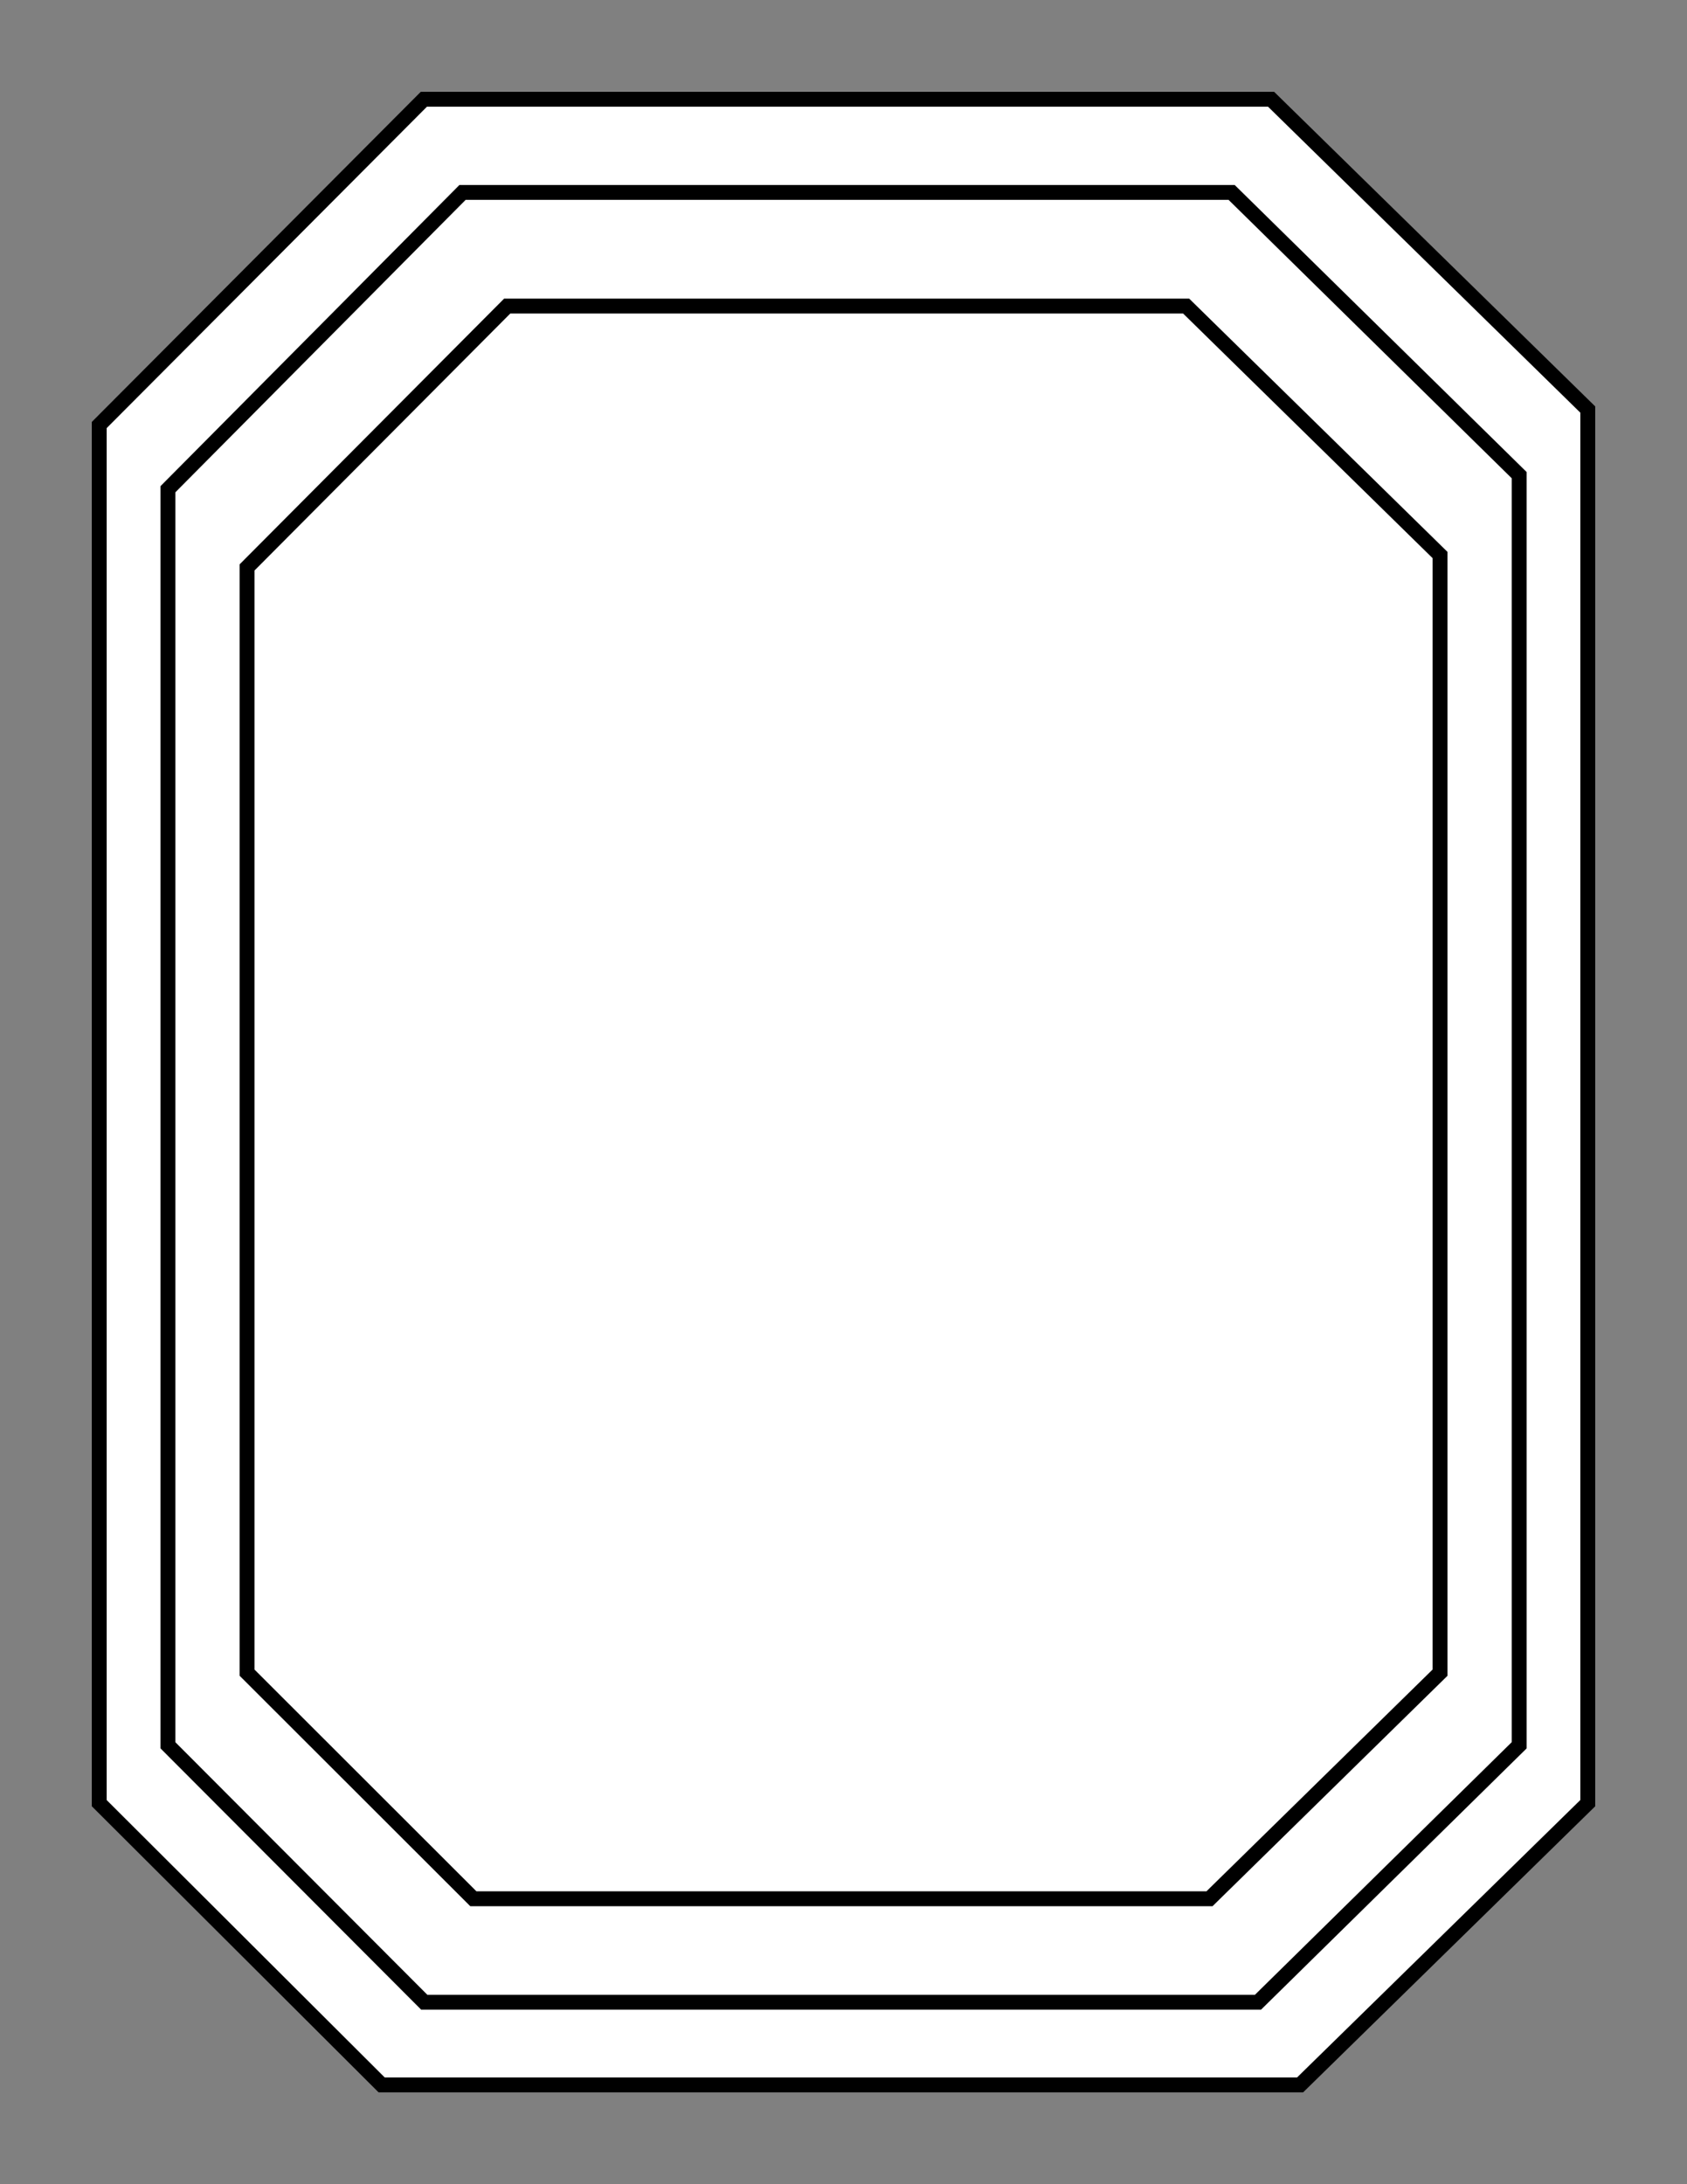 <svg xmlns="http://www.w3.org/2000/svg" width="17" height="22" viewBox="0 0 17 22" fill="none">
  <rect x="0" y="0" width="17" height="22" fill="#808080" stroke="none"/>
  <path d="M12.809 1H4.271L1 4.281V18.162L3.846 21H13.101L16 18.162V4.125L12.809 1Z" fill="white" stroke="black" stroke-width="0.15"/>
  <path d="M12.411 1.938H4.661L1.692 4.928V17.579L4.275 20.167H12.677L15.309 17.579V4.786L12.411 1.938Z" fill="white" stroke="black" stroke-width="0.15"/>
  <path d="M11.953 3.083H5.111L2.49 5.715V16.848L4.77 19.125H12.188L14.511 16.848V5.59L11.953 3.083Z" fill="white" stroke="black" stroke-width="0.15"/>
</svg>